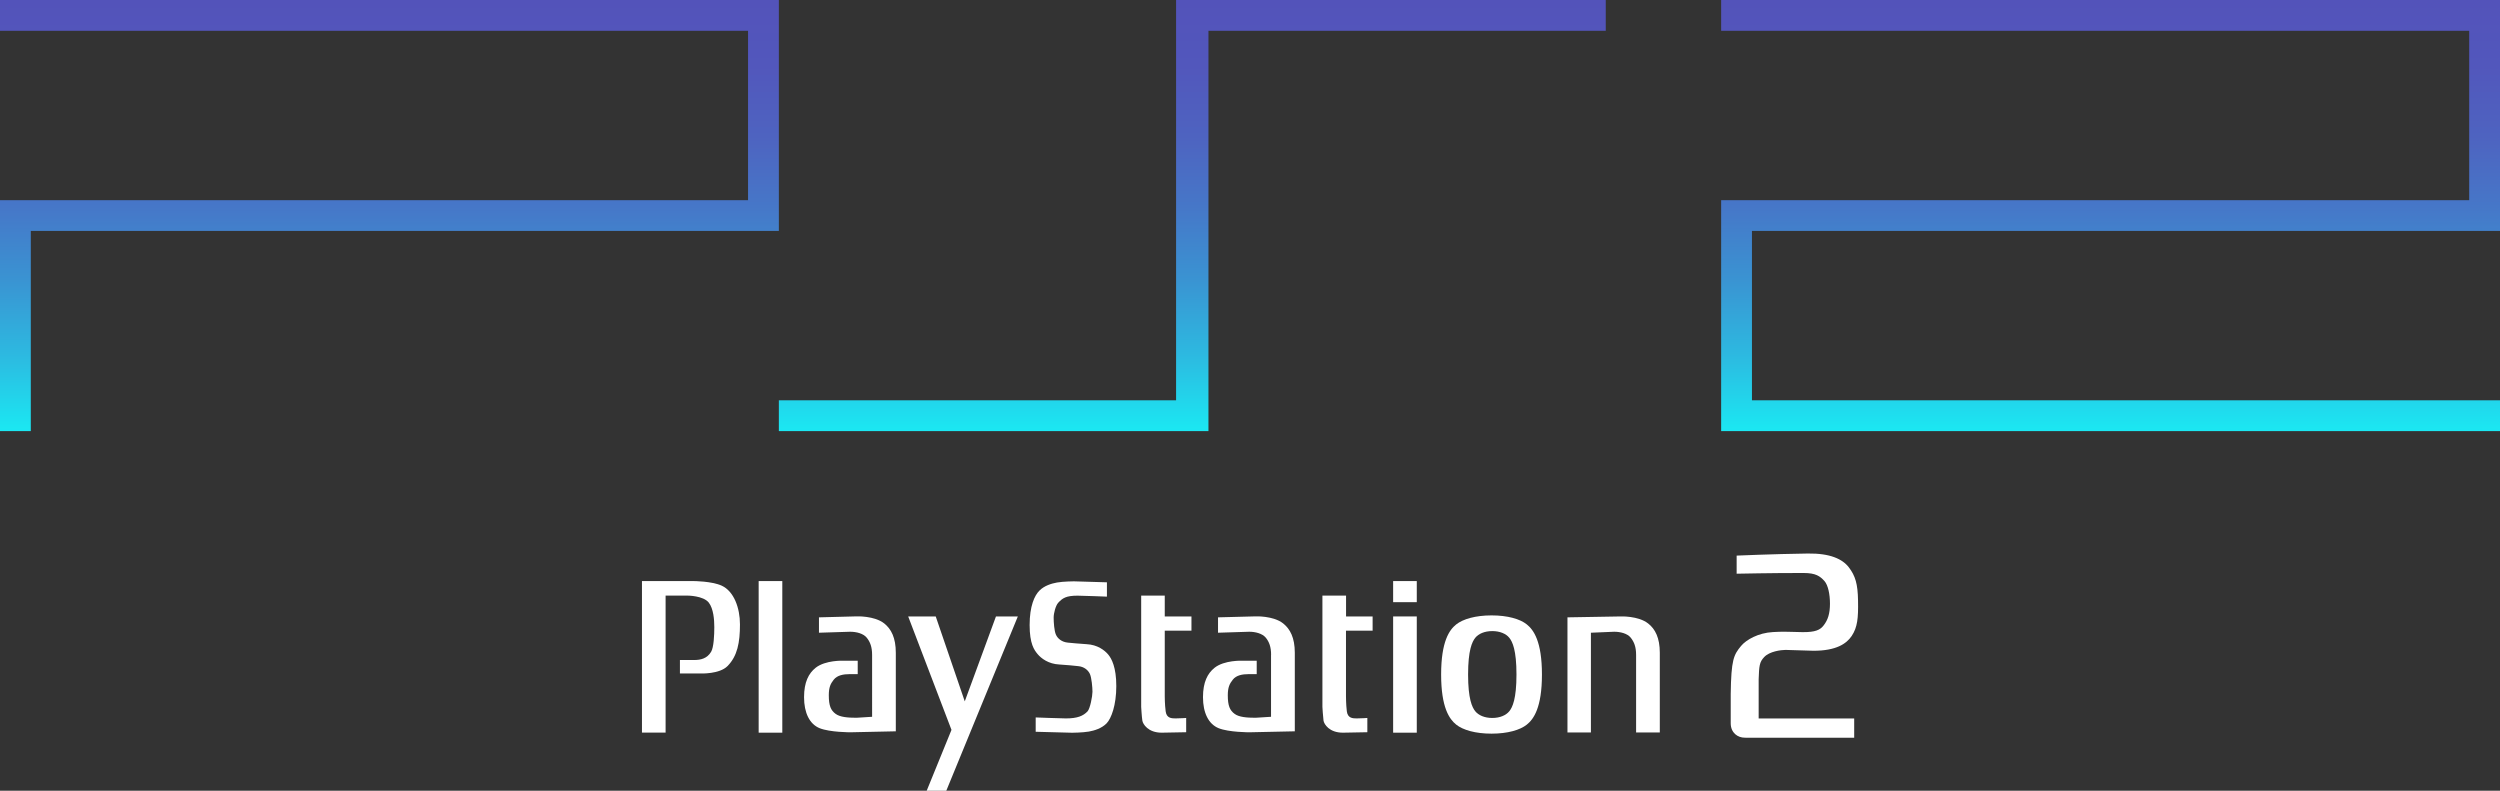 <?xml version="1.0" encoding="utf-8"?>
<!-- Generator: Adobe Illustrator 26.0.3, SVG Export Plug-In . SVG Version: 6.00 Build 0)  -->
<svg version="1.1" id="Layer_1" xmlns="http://www.w3.org/2000/svg" xmlns:xlink="http://www.w3.org/1999/xlink" x="0px" y="0px"
	 viewBox="0 0 3839 1214.3" style="enable-background:new 0 0 3839 1214.3;" xml:space="preserve">
<rect x="0" y="0" width="3839" height="1214.3" fill="#333333" stroke="none"/>
<style type="text/css">
	.st0{fill:#FFFFFF;}
	.st1{fill:url(#SVGID_1_);}
	.st2{fill:url(#SVGID_00000111887211427161932530000000828869997622665625_);}
	.st3{fill:url(#SVGID_00000079480358588794293920000014314568726511902865_);}
	.st4{fill:url(#SVGID_00000087412273306131556420000010314821154422533779_);}
	.st5{fill:url(#SVGID_00000075880519965158715930000001625025184184315289_);}
	.st6{fill:url(#SVGID_00000003098926035392813240000002201702114163239855_);}
	.st7{fill:url(#SVGID_00000055666742807907404800000017675472713801763753_);}
	.st8{fill:url(#SVGID_00000056412887147437863690000002201268506714291072_);}
	.st9{fill:url(#SVGID_00000101798900223781605290000009724708674974245513_);}
	.st10{fill:url(#SVGID_00000147935564091731636860000001994933991830838459_);}
	.st11{fill:url(#SVGID_00000077324267400902434450000018365790421539101107_);}
	.st12{fill:url(#SVGID_00000148627691027467484990000012728199834424048288_);}
	.st13{fill:url(#SVGID_00000008853414373064840920000005342159648149418658_);}
	.st14{fill:url(#SVGID_00000109734800165200832250000014104848083136242594_);}
	.st15{fill:url(#SVGID_00000081648855309081677260000007403032668853023377_);}
	.st16{fill:url(#SVGID_00000171720893268450833870000003790142014470977667_);}
	.st17{fill:url(#SVGID_00000018211254337704172190000005482235634502561945_);}
	.st18{fill:url(#SVGID_00000142865993690053046190000015672687945795932291_);}
	.st19{fill:url(#SVGID_00000141420684469889072740000016387755916869106816_);}
	.st20{fill:url(#SVGID_00000022532262274152196340000008051925784714350753_);}
	.st21{fill:url(#SVGID_00000112602941458441196920000009156396939596544924_);}
	.st22{fill-rule:evenodd;clip-rule:evenodd;}
	.st23{fill:#00AD9C;}
	.st24{fill:#FBB817;}
	.st25{fill:#0174BA;}
	.st26{fill:#EB2027;}
	.st27{fill-rule:evenodd;clip-rule:evenodd;fill:#FFFFFF;}
</style>
<g>
	<linearGradient id="SVGID_1_" gradientUnits="userSpaceOnUse" x1="597.977" y1="662.011" x2="597.977" y2="0">
		<stop  offset="0" style="stop-color:#1BE7F2"/>
		<stop  offset="1.123279e-02" style="stop-color:#1CE5F1"/>
		<stop  offset="0.181" style="stop-color:#2DB8E0"/>
		<stop  offset="0.352" style="stop-color:#3A93D2"/>
		<stop  offset="0.52" style="stop-color:#4677C8"/>
		<stop  offset="0.685" style="stop-color:#4E63C0"/>
		<stop  offset="0.847" style="stop-color:#5257BC"/>
		<stop  offset="1" style="stop-color:#5353BA"/>
	</linearGradient>
	<polyline class="st1" points="0,0 1196,0 1196,354.6 47.3,354.6 47.3,662 0,662 0,307.4 1148.7,307.4 1148.7,47.3 0,47.3 0,0 	"/>
	
		<linearGradient id="SVGID_00000055695319613395066570000000579953642939648899_" gradientUnits="userSpaceOnUse" x1="3240.993" y1="662.011" x2="3240.993" y2="0">
		<stop  offset="0" style="stop-color:#1BE7F2"/>
		<stop  offset="1.123279e-02" style="stop-color:#1CE5F1"/>
		<stop  offset="0.181" style="stop-color:#2DB8E0"/>
		<stop  offset="0.352" style="stop-color:#3A93D2"/>
		<stop  offset="0.52" style="stop-color:#4677C8"/>
		<stop  offset="0.685" style="stop-color:#4E63C0"/>
		<stop  offset="0.847" style="stop-color:#5257BC"/>
		<stop  offset="1" style="stop-color:#5353BA"/>
	</linearGradient>
	<polyline style="fill:url(#SVGID_00000055695319613395066570000000579953642939648899_);" points="3839,612.3 3839,662 2643,662 
		2643,307.4 3791.7,307.4 3791.7,47.3 2643,47.3 2643,0 3839,0 3839,354.6 2690.3,354.6 2690.3,614.7 3839,614.7 3839,662 	"/>
	
		<linearGradient id="SVGID_00000023272519013227599060000002679854134792990105_" gradientUnits="userSpaceOnUse" x1="1830.878" y1="662.011" x2="1830.878" y2="0">
		<stop  offset="0" style="stop-color:#1BE7F2"/>
		<stop  offset="1.123279e-02" style="stop-color:#1CE5F1"/>
		<stop  offset="0.181" style="stop-color:#2DB8E0"/>
		<stop  offset="0.352" style="stop-color:#3A93D2"/>
		<stop  offset="0.52" style="stop-color:#4677C8"/>
		<stop  offset="0.685" style="stop-color:#4E63C0"/>
		<stop  offset="0.847" style="stop-color:#5257BC"/>
		<stop  offset="1" style="stop-color:#5353BA"/>
	</linearGradient>
	<polyline style="fill:url(#SVGID_00000023272519013227599060000002679854134792990105_);" points="1806,0 1806,614.7 1196,614.7 
		1196,662 1855.7,662 1855.7,47.3 2465.8,47.3 2465.8,0 1806,0 	"/>
	<g>
		<g>
			<path class="st0" d="M985.8,892.3V1125h36.3V914.6h33.6c0,0,24.4,0,32.8,10.9c7.1,9.3,8.4,26.1,8.4,37.5c0,12.2-0.8,31-4.9,37.9
				c-6.2,10.5-16.4,12.6-25.7,12.6h-22.2v20.7h31.9c0,0,28.8,1.2,41.2-11.4c15.2-15.4,19.1-36.2,19.1-64c0-25.2-9.2-50.7-27.9-59.4
				c-15.5-7.1-43.4-7.1-43.4-7.1H985.8"/>
			<rect x="1165" y="892.3" class="st0" width="36.3" height="232.8"/>
			<polyline class="st0" points="1394.6,946.6 1461.1,1120.8 1423,1214.3 1453.1,1214.3 1563,946.6 1529.4,946.6 1481.5,1077 
				1436.9,946.6 1394.6,946.6 			"/>
			<path class="st0" d="M1590.4,1123.7v-22c0,0,38.4,1.5,46.4,1.5c17.7,0,26.6-3.8,33.3-10.9c3.9-4.3,7.5-23.3,7.5-30
				c0-6.7-1.3-21.3-3.9-27.3c-2.7-5.9-8.9-11.3-18.2-12.1c-6.6-0.6-16.9-1.9-28.8-2.5c-16.8-0.8-27.9-9.5-33.2-15.8
				c-5.3-6.3-12.4-15.8-12.4-44.8c0-29.1,7.5-45.4,15.1-52.9c7.5-7.6,18.6-10.9,27-12.4c9.7-1.7,25.7-1.8,25.7-1.8l50.9,1.5v22
				c0,0-37.1-1.5-45.1-1.5c-17.7,0-23.1,3.8-29.7,10.9c-3.9,4.2-7,16-7,22.7c0,6.8,0.8,20.4,3.5,26.3c2.6,5.9,8.9,11.3,18.2,12.2
				c6.6,0.5,16.9,1.8,28.8,2.4c16.9,0.8,27.9,9.5,33.2,15.8c5.3,6.3,12.5,19.6,12.5,48.6c0,29.1-7.6,49.8-15.1,57.4
				c-7.6,7.6-18.6,10.9-27,12.4c-9.8,1.7-25.7,1.8-25.7,1.8L1590.4,1123.7"/>
			<path class="st0" d="M1788.7,914.6h-36.3v170.9c0,0,0.9,15.6,1.8,21.1c0.9,5.5,8.9,18.5,29.7,18.5l37.6-0.7v-21.9
				c0,0-10.2,0.7-16.4,0.7c-6.2,0-13.8-0.4-15.1-10.9c-1.4-10.5-1.4-23.1-1.4-23.1V968.5h41v-21.9h-41V914.6"/>
			<rect x="2139.3" y="946.6" class="st0" width="36.3" height="178.5"/>
			<rect x="2139.3" y="892.3" class="st0" width="36.3" height="32.4"/>
			<path class="st0" d="M2265.5,979.3c-5,6.2-11.1,19.1-11.1,56.5c0,37.4,6.1,50.4,11.1,56.5c5,6.1,14.2,10.2,26,10.2
				c11.9,0,21-4.1,26.1-10.2c5-6.1,11.1-19.1,11.1-56.5c0-37.5-6.1-50.4-11.1-56.5c-5-6.1-14.2-10.2-26.1-10.2
				C2279.7,969.1,2270.5,973.2,2265.5,979.3 M2290.4,945c24.7,0,43.9,5.5,54.2,13.9c10.4,8.3,23.2,26,23.2,76.9
				c0,51-12.8,68.6-23.2,76.9c-10.3,8.3-29.5,13.9-54.2,13.9c-24.8,0-43.9-5.6-54.3-13.9c-10.4-8.4-23.1-26-23.1-76.9
				c0-51,12.7-68.6,23.1-76.9C2246.6,950.6,2265.7,945,2290.4,945z"/>
			<path class="st0" d="M2443.1,971.6l35.6-1.5c9.3,0,20.3,2.5,25.6,9.3c5,6.4,8.1,13.9,8.1,26.1v119.3h36.4v-122.3
				c0-23.1-7.1-36.6-17.8-45c-15.2-12.1-42.5-10.9-42.5-10.9L2407,948v176.8h36V971.6"/>
			<path class="st0" d="M2067,914.6h-36.3v170.9c0,0,0.9,15.6,1.7,21.1c0.9,5.5,8.8,18.5,29.7,18.5l37.6-0.7v-21.9
				c0,0-10.2,0.7-16.4,0.7s-13.8-0.4-15.1-10.9c-1.3-10.5-1.3-23.1-1.3-23.1V968.5h40.9v-21.9H2067V914.6"/>
			<path class="st0" d="M1339.2,1005.5c0-12.2-3.1-19.8-8.1-26.1c-5.3-6.7-16.2-9.3-25.6-9.3l-47.9,1.5V948l57.7-1.5
				c0,0,27.3-1.2,42.6,10.9c10.6,8.5,17.7,21.9,17.7,45v120.6l-69.6,1.5c0,0-31.5,0.1-47.4-6.3c-15.5-6.3-23.9-23.6-23.9-47.6
				c0-23.2,7.1-36.6,17.7-45.1c15.3-12.1,42.5-10.9,42.5-10.9h22.2v20.6h-12.5c-9.3,0-19,1.7-24.3,8.5c-5,6.3-7.6,11.8-7.6,24
				c0,16,3.1,23.2,10.6,28.6c6.7,4.9,18.6,5.9,31.9,5.9l24-1.5V1005.5"/>
			<path class="st0" d="M1951.9,1005.5c0-12.2-3-19.8-8-26.1c-5.4-6.7-16.3-9.3-25.6-9.3l-47.9,1.5V948l57.6-1.5
				c0,0,27.3-1.2,42.5,10.9c10.6,8.5,17.8,21.9,17.8,45v120.6l-69.6,1.5c0,0-31.6,0.1-47.4-6.3c-15.5-6.3-24-23.6-24-47.6
				c0-23.2,7.1-36.6,17.7-45.1c15.2-12.1,42.6-10.9,42.6-10.9h22.2v20.6h-12.5c-9.3,0-19,1.7-24.2,8.5c-5,6.3-7.7,11.8-7.7,24
				c0,16,3.1,23.2,10.6,28.6c6.6,4.9,18.6,5.9,31.9,5.9l23.9-1.5V1005.5"/>
		</g>
		<path class="st0" d="M2853.2,922.3c0.5,26.8-0.8,40.9-9.8,54.4c-8,11.8-23.7,22.6-58.5,22.6l-43.1-1.3
			c-6.8,0.1-24.5,2.1-32.8,11.1c-7.2,7.6-7.7,13.4-8.4,34v60.2h146.7v29.6h-160.3l-7.7-0.1c-10.9,0-21.6-7.4-21.6-22.2v-44.9
			c0.7-52.5,4.5-60.1,15.9-73.8c7.9-9.5,26.4-20.1,49-21.3c4.4-0.2,12.8-0.8,24.4-0.4c8.6,0.3,17.1,0.5,20.9,0.5
			c20,0.2,27.3-3.4,32.7-10.6c6.2-8.1,9.5-17.6,9.5-33.1c0-14.5-2.9-28.4-8.5-34.8c-6.8-7.4-13.2-12.3-32-12.3
			c-47.4-0.1-102.8,1.1-102.8,1.1v-27.8c0,0,54.1-2.4,109.3-3.2c34.4-0.5,53.3,8.6,62.9,21.1
			C2849.1,884.3,2852.8,896.7,2853.2,922.3"/>
	</g>
</g>
</svg>
